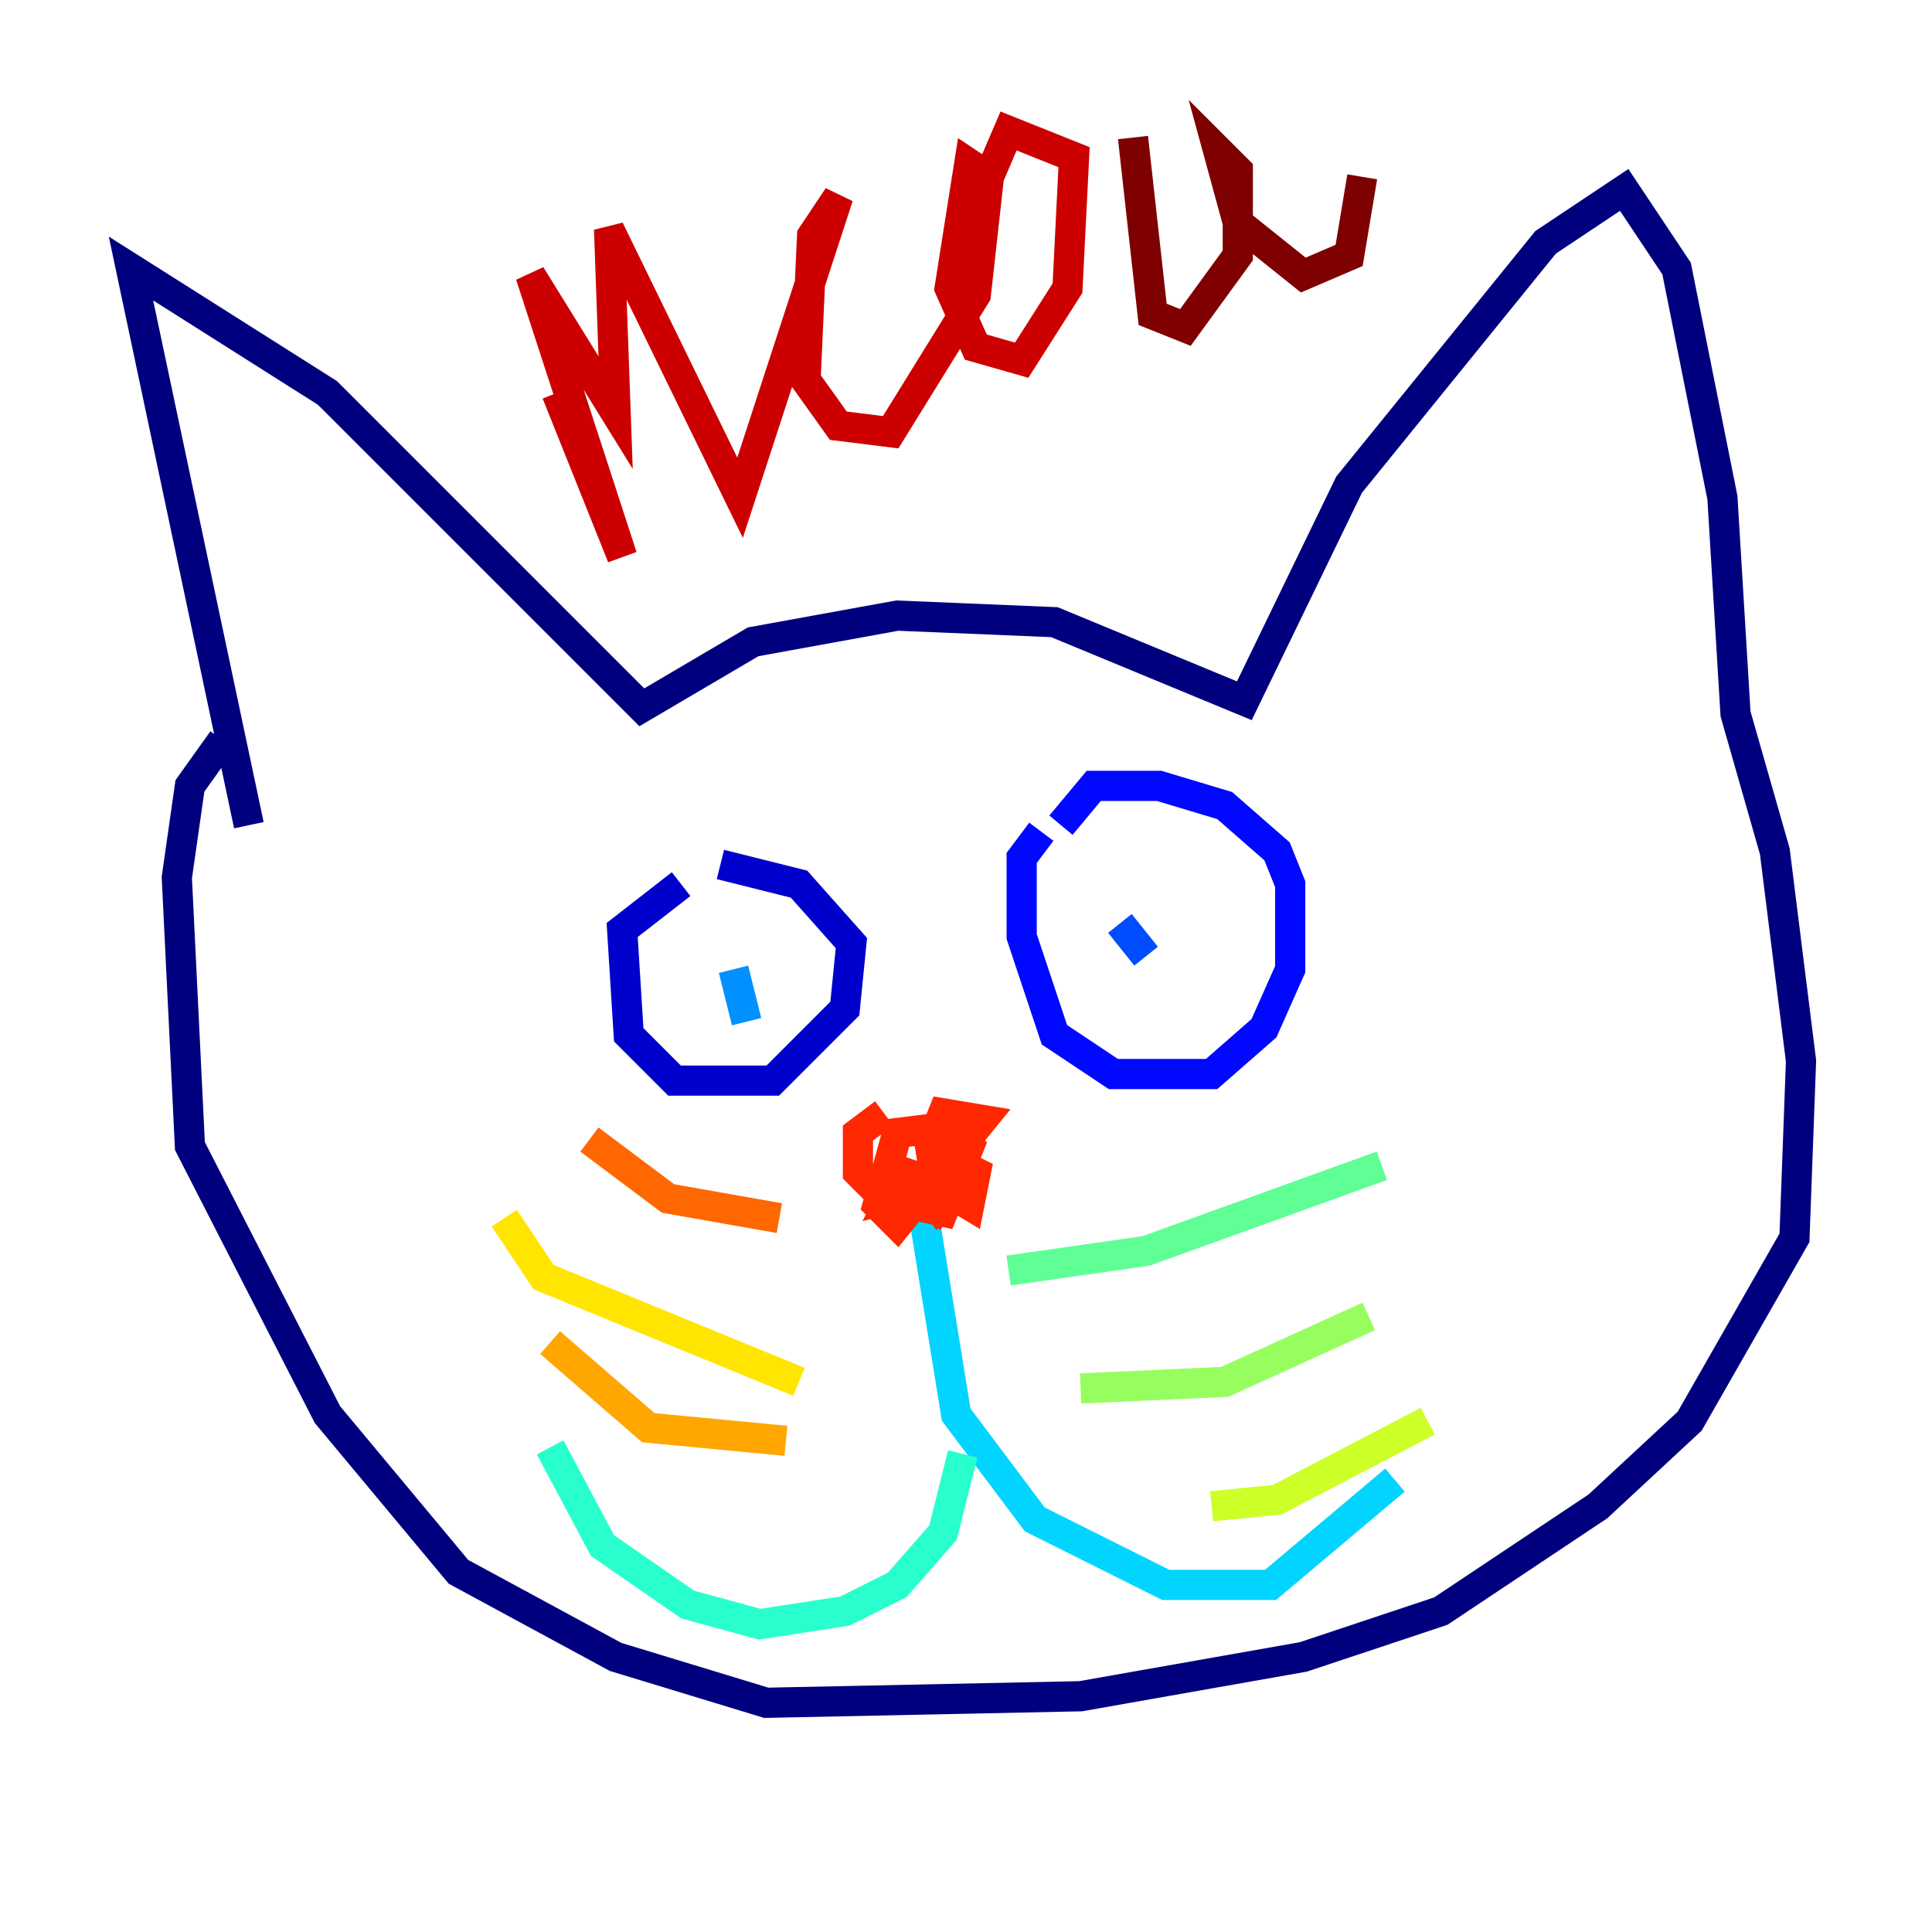 <?xml version="1.0" encoding="utf-8" ?>
<svg baseProfile="tiny" height="128" version="1.2" viewBox="0,0,128,128" width="128" xmlns="http://www.w3.org/2000/svg" xmlns:ev="http://www.w3.org/2001/xml-events" xmlns:xlink="http://www.w3.org/1999/xlink"><defs /><polyline fill="none" points="16.488,54.671 8.678,17.79 21.695,26.034 42.522,46.861 49.898,42.522 59.444,40.786 69.858,41.22 82.441,46.427 89.383,32.108 102.4,16.054 107.607,12.583 111.078,17.79 114.115,32.976 114.983,47.295 117.586,56.407 119.322,70.291 118.888,82.007 111.946,94.156 105.871,99.797 95.458,106.739 86.346,109.776 71.593,112.38 50.766,112.814 40.786,109.776 30.373,104.136 21.695,93.722 12.583,75.932 11.715,58.142 12.583,52.068 14.752,49.031" stroke="#00007f" stroke-width="2" /><polyline fill="none" points="45.125,58.576 41.22,61.614 41.654,68.556 44.691,71.593 51.2,71.593 55.973,66.82 56.407,62.481 52.936,58.576 47.729,57.275" stroke="#0000cc" stroke-width="2" /><polyline fill="none" points="68.99,55.105 67.688,56.841 67.688,62.047 69.858,68.556 73.763,71.159 80.271,71.159 83.742,68.122 85.478,64.217 85.478,58.576 84.61,56.407 81.139,53.37 76.8,52.068 72.461,52.068 70.291,54.671" stroke="#0008ff" stroke-width="2" /><polyline fill="none" points="74.197,61.18 75.932,63.349" stroke="#004cff" stroke-width="2" /><polyline fill="none" points="48.597,64.217 49.464,67.688" stroke="#0090ff" stroke-width="2" /><polyline fill="none" points="60.746,77.668 63.349,93.722 68.556,100.664 77.234,105.003 84.176,105.003 92.42,98.061" stroke="#00d4ff" stroke-width="2" /><polyline fill="none" points="63.783,96.325 62.481,101.532 59.444,105.003 55.973,106.739 50.332,107.607 45.559,106.305 39.919,102.4 36.447,95.891" stroke="#29ffcd" stroke-width="2" /><polyline fill="none" points="66.82,84.176 75.932,82.875 91.552,77.234" stroke="#5fff96" stroke-width="2" /><polyline fill="none" points="71.593,91.986 81.139,91.552 90.685,87.214" stroke="#96ff5f" stroke-width="2" /><polyline fill="none" points="80.271,99.797 84.61,99.363 94.59,94.156" stroke="#cdff29" stroke-width="2" /><polyline fill="none" points="52.936,91.552 36.014,84.61 33.41,80.705" stroke="#ffe500" stroke-width="2" /><polyline fill="none" points="52.068,95.458 42.956,94.59 36.447,88.949" stroke="#ffa600" stroke-width="2" /><polyline fill="none" points="51.634,80.705 44.258,79.403 39.051,75.498" stroke="#ff6700" stroke-width="2" /><polyline fill="none" points="58.576,73.763 56.841,75.064 56.841,77.668 58.576,79.403 62.481,80.271 64.217,75.932 62.915,74.63 59.444,75.064 58.142,79.837 59.444,81.139 65.085,74.197 62.481,73.763 61.614,75.932 62.047,78.536 64.217,79.837 64.651,77.668 62.915,76.8 60.746,78.102 62.047,79.837 63.349,78.102 62.047,77.234 61.18,80.271 62.047,78.969 61.18,78.102 59.878,77.668 59.01,79.403 60.746,78.969 62.915,80.705" stroke="#ff2800" stroke-width="2" /><polyline fill="none" points="36.881,26.034 41.22,36.881 35.146,18.224 40.786,27.336 40.352,15.186 49.031,32.976 55.539,13.017 53.803,15.62 53.37,25.166 55.539,28.203 59.01,28.637 64.651,19.525 65.519,11.715 64.217,10.848 62.915,19.091 64.651,22.997 67.688,23.864 70.725,19.091 71.159,10.414 66.82,8.678 65.519,11.715" stroke="#cc0000" stroke-width="2" /><polyline fill="none" points="75.064,9.112 76.366,20.827 78.536,21.695 82.007,16.922 82.007,11.281 80.705,9.98 82.007,14.752 86.346,18.224 89.383,16.922 90.251,11.715" stroke="#7f0000" stroke-width="2" /></svg>